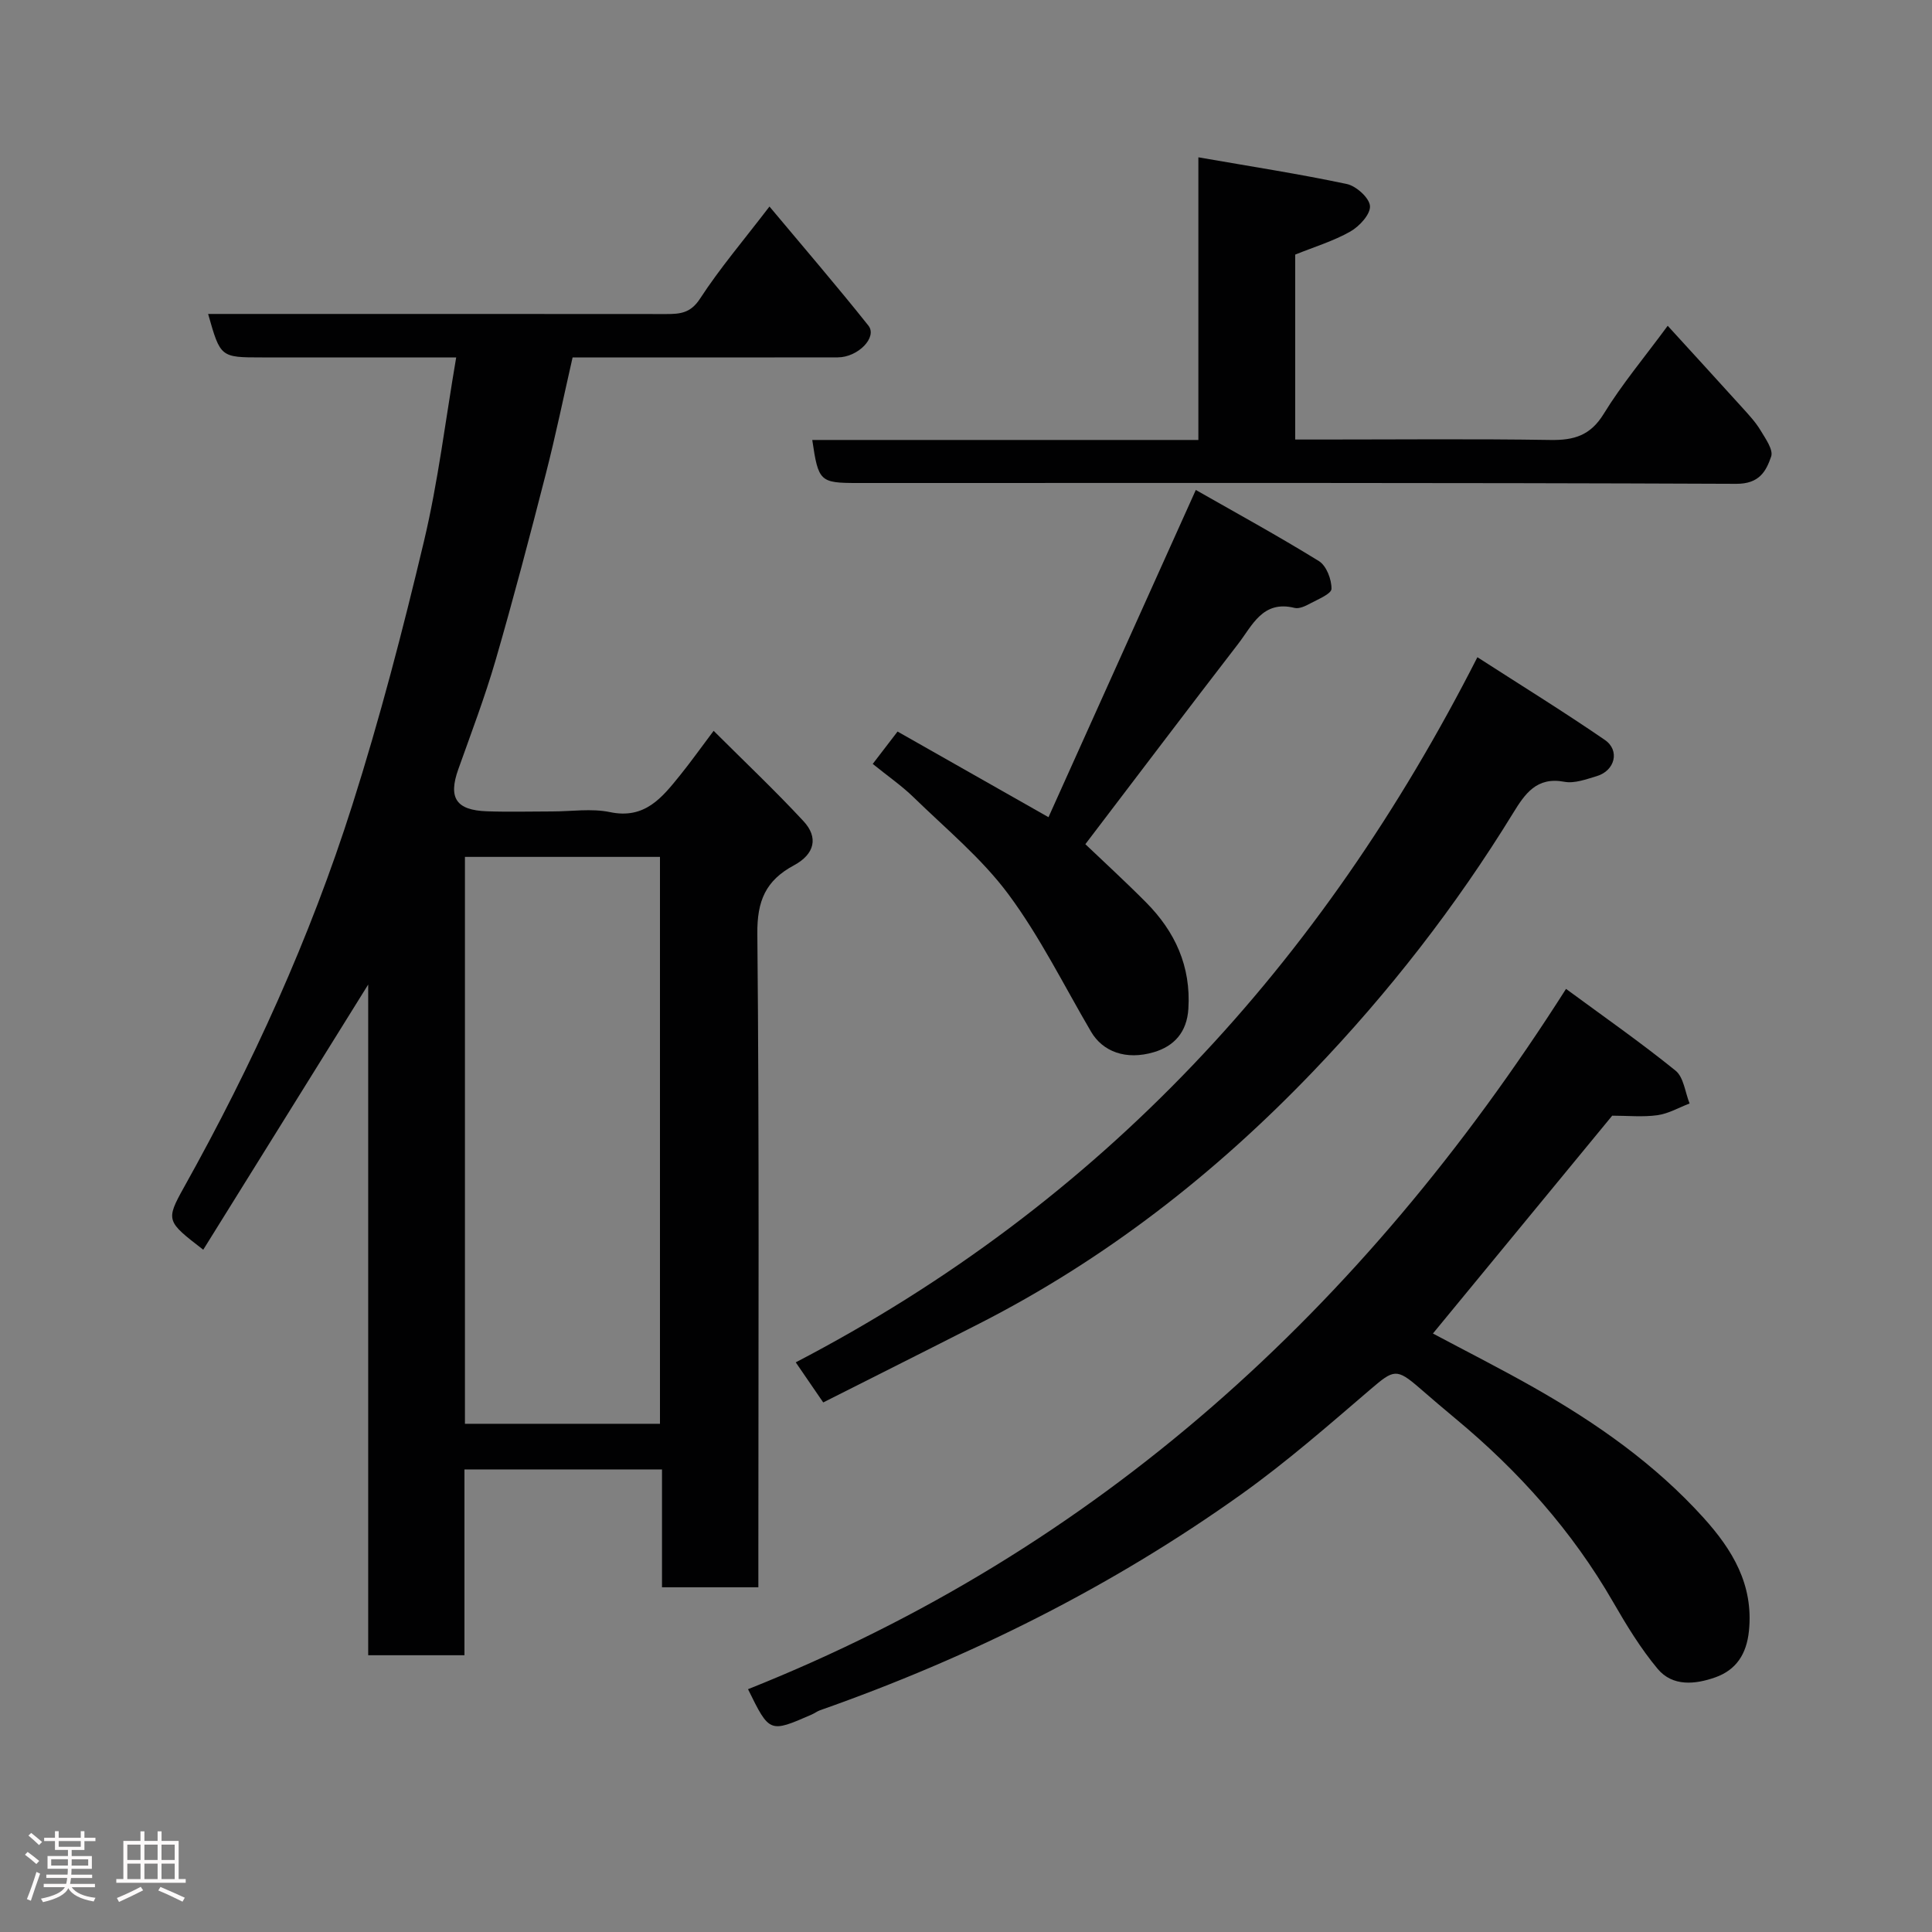 <svg enable-background="new 0 0 400 400" viewBox="0 0 400 400" xmlns="http://www.w3.org/2000/svg"><rect x="0" y="0" width="400" height="400" fill="#808080" stroke="none"/><path d="m5.17 384 .55-.58c.85.61 1.65 1.24 2.4 1.87l-.59.64c-.83-.73-1.62-1.38-2.36-1.93m1.22 9.53-.82-.34c.71-1.76 1.37-3.64 1.98-5.63.24.13.5.25.76.36-.6 1.67-1.24 3.54-1.92 5.61m-.5-13.5.57-.54c.56.44 1.31 1.06 2.26 1.87l-.64.64c-.68-.66-1.41-1.32-2.19-1.97m3.25.46h2.24v-1.36h.77v1.36h4.57v-1.36h.76v1.36h2.28v.69h-2.28v1.84h-2.64v1.26h4.18v2.64h-4.21c0 .45-.02.86-.05 1.21h4.32v.69h-4.38c-.04.34-.1.75-.19 1.22h5.15v.69h-4.82c.87 1.19 2.51 1.92 4.93 2.19-.17.31-.3.57-.37.76-2.77-.49-4.52-1.41-5.26-2.76-.56 1.26-2.3 2.23-5.24 2.9-.12-.24-.26-.48-.43-.72 2.73-.55 4.38-1.34 4.96-2.38h-4.38v-.69h4.65c.1-.38.17-.79.21-1.22h-4.32v-.69h4.4c.03-.34.05-.75.05-1.21h-4.2v-2.64h4.23v-1.26h-2.69v-1.84h-2.24zm1.46 4.46v1.29h3.45c.01-.4.02-.57.01-.53v-.32-.45h-3.46zm1.55-2.59h4.57v-1.19h-4.57zm6.11 2.59h-3.42v.77c-.02.19-.01.37-.02.53h3.44z" fill="#fcfafa"/><path d="m32.63 379.16h.82v1.98h3.54v7.89h1.46v.78h-14.37v-.78h1.46v-7.89h3.54v-1.98h.82v1.98h2.73zm-3.49 11.48.5.73c-1.61.82-3.28 1.63-5 2.41-.13-.27-.28-.55-.44-.82 1.75-.72 3.4-1.49 4.94-2.32m-2.78-5.55h2.73v-3.18h-2.73zm0 3.95h2.73v-3.2h-2.73zm3.54-3.95h2.73v-3.18h-2.73zm0 3.95h2.73v-3.2h-2.73zm7.89 4.68c-1.84-.92-3.51-1.7-5.02-2.32l.45-.73c1.89.8 3.57 1.55 5.04 2.23zm-1.62-11.81h-2.73v3.18h2.73zm-2.73 7.13h2.73v-3.2h-2.73z" fill="#fcfafa"/><g fill="#010102"><path d="m94.45 74c-13.54 0-26.87 0-40.19 0-8.62 0-8.62 0-11.17-9h5.39c29.83 0 59.66-.01 89.49.02 2.87 0 5.02-.2 6.96-3.18 4.08-6.27 8.97-12.01 14.38-19.08 7.14 8.54 13.97 16.47 20.48 24.65 1.91 2.4-2.13 6.57-6.34 6.58-14.16.03-28.33.01-42.49.01-4 0-8 0-12.41 0-1.83 8.02-3.49 16.09-5.53 24.05-3.31 12.92-6.7 25.82-10.41 38.63-2.22 7.64-5.06 15.1-7.73 22.6-2.1 5.9-.48 8.47 5.94 8.69 4.49.16 9 .03 13.5.03 4 0 8.14-.66 11.97.14 7.25 1.52 10.8-3.04 14.51-7.63 2.15-2.66 4.14-5.46 6.95-9.2 6.41 6.4 12.72 12.36 18.61 18.71 3.11 3.35 2.34 6.81-1.99 9.14-5.85 3.15-7.64 7.35-7.57 14.17.41 42.99.21 85.98.21 128.98v6.32c-6.62 0-13.01 0-19.95 0 0-8.05 0-16.12 0-24.4-13.81 0-27.08 0-40.9 0v38.47c-6.81 0-13.08 0-19.93 0 0-45.89 0-91.91 0-138.86-11.74 18.87-22.91 36.83-34.15 54.9-7.57-5.85-7.85-6.01-3.99-12.92 14.12-25.29 26.09-51.56 34.85-79.14 5.71-17.96 10.47-36.25 14.83-54.59 2.94-12.35 4.45-25.06 6.68-38.09zm42.19 220.78c0-39.45 0-78.48 0-117.37-13.74 0-27.12 0-40.38 0v117.37z"/><path d="m296.67 276.09c6.67 3.56 13.95 7.23 21.02 11.25 12.91 7.33 24.99 15.81 35.01 26.9 5.97 6.61 10.38 13.84 9.4 23.42-.49 4.82-2.65 8.09-6.97 9.62-4.13 1.46-8.82 1.96-11.93-1.76-3.52-4.22-6.44-9.01-9.2-13.8-8.49-14.74-19.6-27.17-32.62-37.98-2.53-2.1-5.03-4.24-7.52-6.4-4.73-4.1-5.32-3.8-10.11.3-8.71 7.46-17.39 15.06-26.71 21.71-26.86 19.17-56.14 33.79-87.26 44.74-.61.22-1.15.64-1.75.9-8.71 3.8-8.71 3.8-13.16-5.26 72.43-28.84 127.18-78.68 169.36-144.99 7.88 5.8 15.48 11.1 22.67 16.92 1.7 1.37 1.98 4.49 2.91 6.8-2.21.85-4.37 2.11-6.65 2.43-3.03.42-6.16.1-9.37.1-12.05 14.62-24.54 29.81-37.12 45.1z"/><path d="m164.75 282.06c63.4-33.02 108.8-82.46 141.13-145.99 9 5.8 17.83 11.25 26.38 17.12 3.19 2.19 2.09 6.38-1.67 7.5-2.18.65-4.61 1.56-6.7 1.17-5.77-1.1-8.19 2.53-10.63 6.5-11.89 19.36-25.73 37.13-41.49 53.57-20.27 21.14-42.96 38.82-69.04 52.12-10.6 5.41-21.25 10.73-32.29 16.31-1.95-2.85-3.66-5.34-5.69-8.3z"/><path d="m248.11 32.57c10.9 1.9 20.88 3.44 30.74 5.53 1.94.41 4.67 2.88 4.79 4.55.12 1.71-2.19 4.22-4.06 5.28-3.49 1.98-7.43 3.17-11.42 4.78v38.29h5.37c15.82 0 31.65-.16 47.46.09 4.87.08 8.28-.9 11.04-5.4 3.74-6.1 8.39-11.64 13.25-18.24 5.18 5.68 10.37 11.33 15.51 17.02 1.31 1.45 2.68 2.92 3.68 4.58 1.03 1.72 2.71 4.05 2.23 5.47-1.05 3.05-2.45 5.68-7.25 5.65-60.61-.26-121.23-.17-181.86-.17-7.84 0-8.15-.28-9.42-8.91h79.94c0-19.28 0-38.12 0-58.52z"/><path d="m180.69 158.16c1.75-2.29 3.31-4.31 5.14-6.7 10.22 5.8 20.1 11.41 31.25 17.73 9.99-22.19 19.99-44.41 30.5-67.75 8.17 4.66 16.97 9.47 25.49 14.73 1.55.96 2.63 3.79 2.6 5.74-.01 1.04-2.78 2.16-4.42 3.04-.97.53-2.28 1.15-3.23.91-6.61-1.65-8.75 3.67-11.69 7.47-10.51 13.62-20.87 27.35-31.62 41.45 3.59 3.43 8.18 7.63 12.55 12.03 6.03 6.07 9.33 13.24 8.78 22.05-.3 4.85-2.95 7.74-7.14 8.98-5.84 1.73-10.62-.15-13.01-4.24-5.61-9.56-10.56-19.63-17.13-28.48-5.53-7.44-12.91-13.52-19.61-20.05-2.44-2.38-5.29-4.34-8.46-6.91z"/></g></svg>